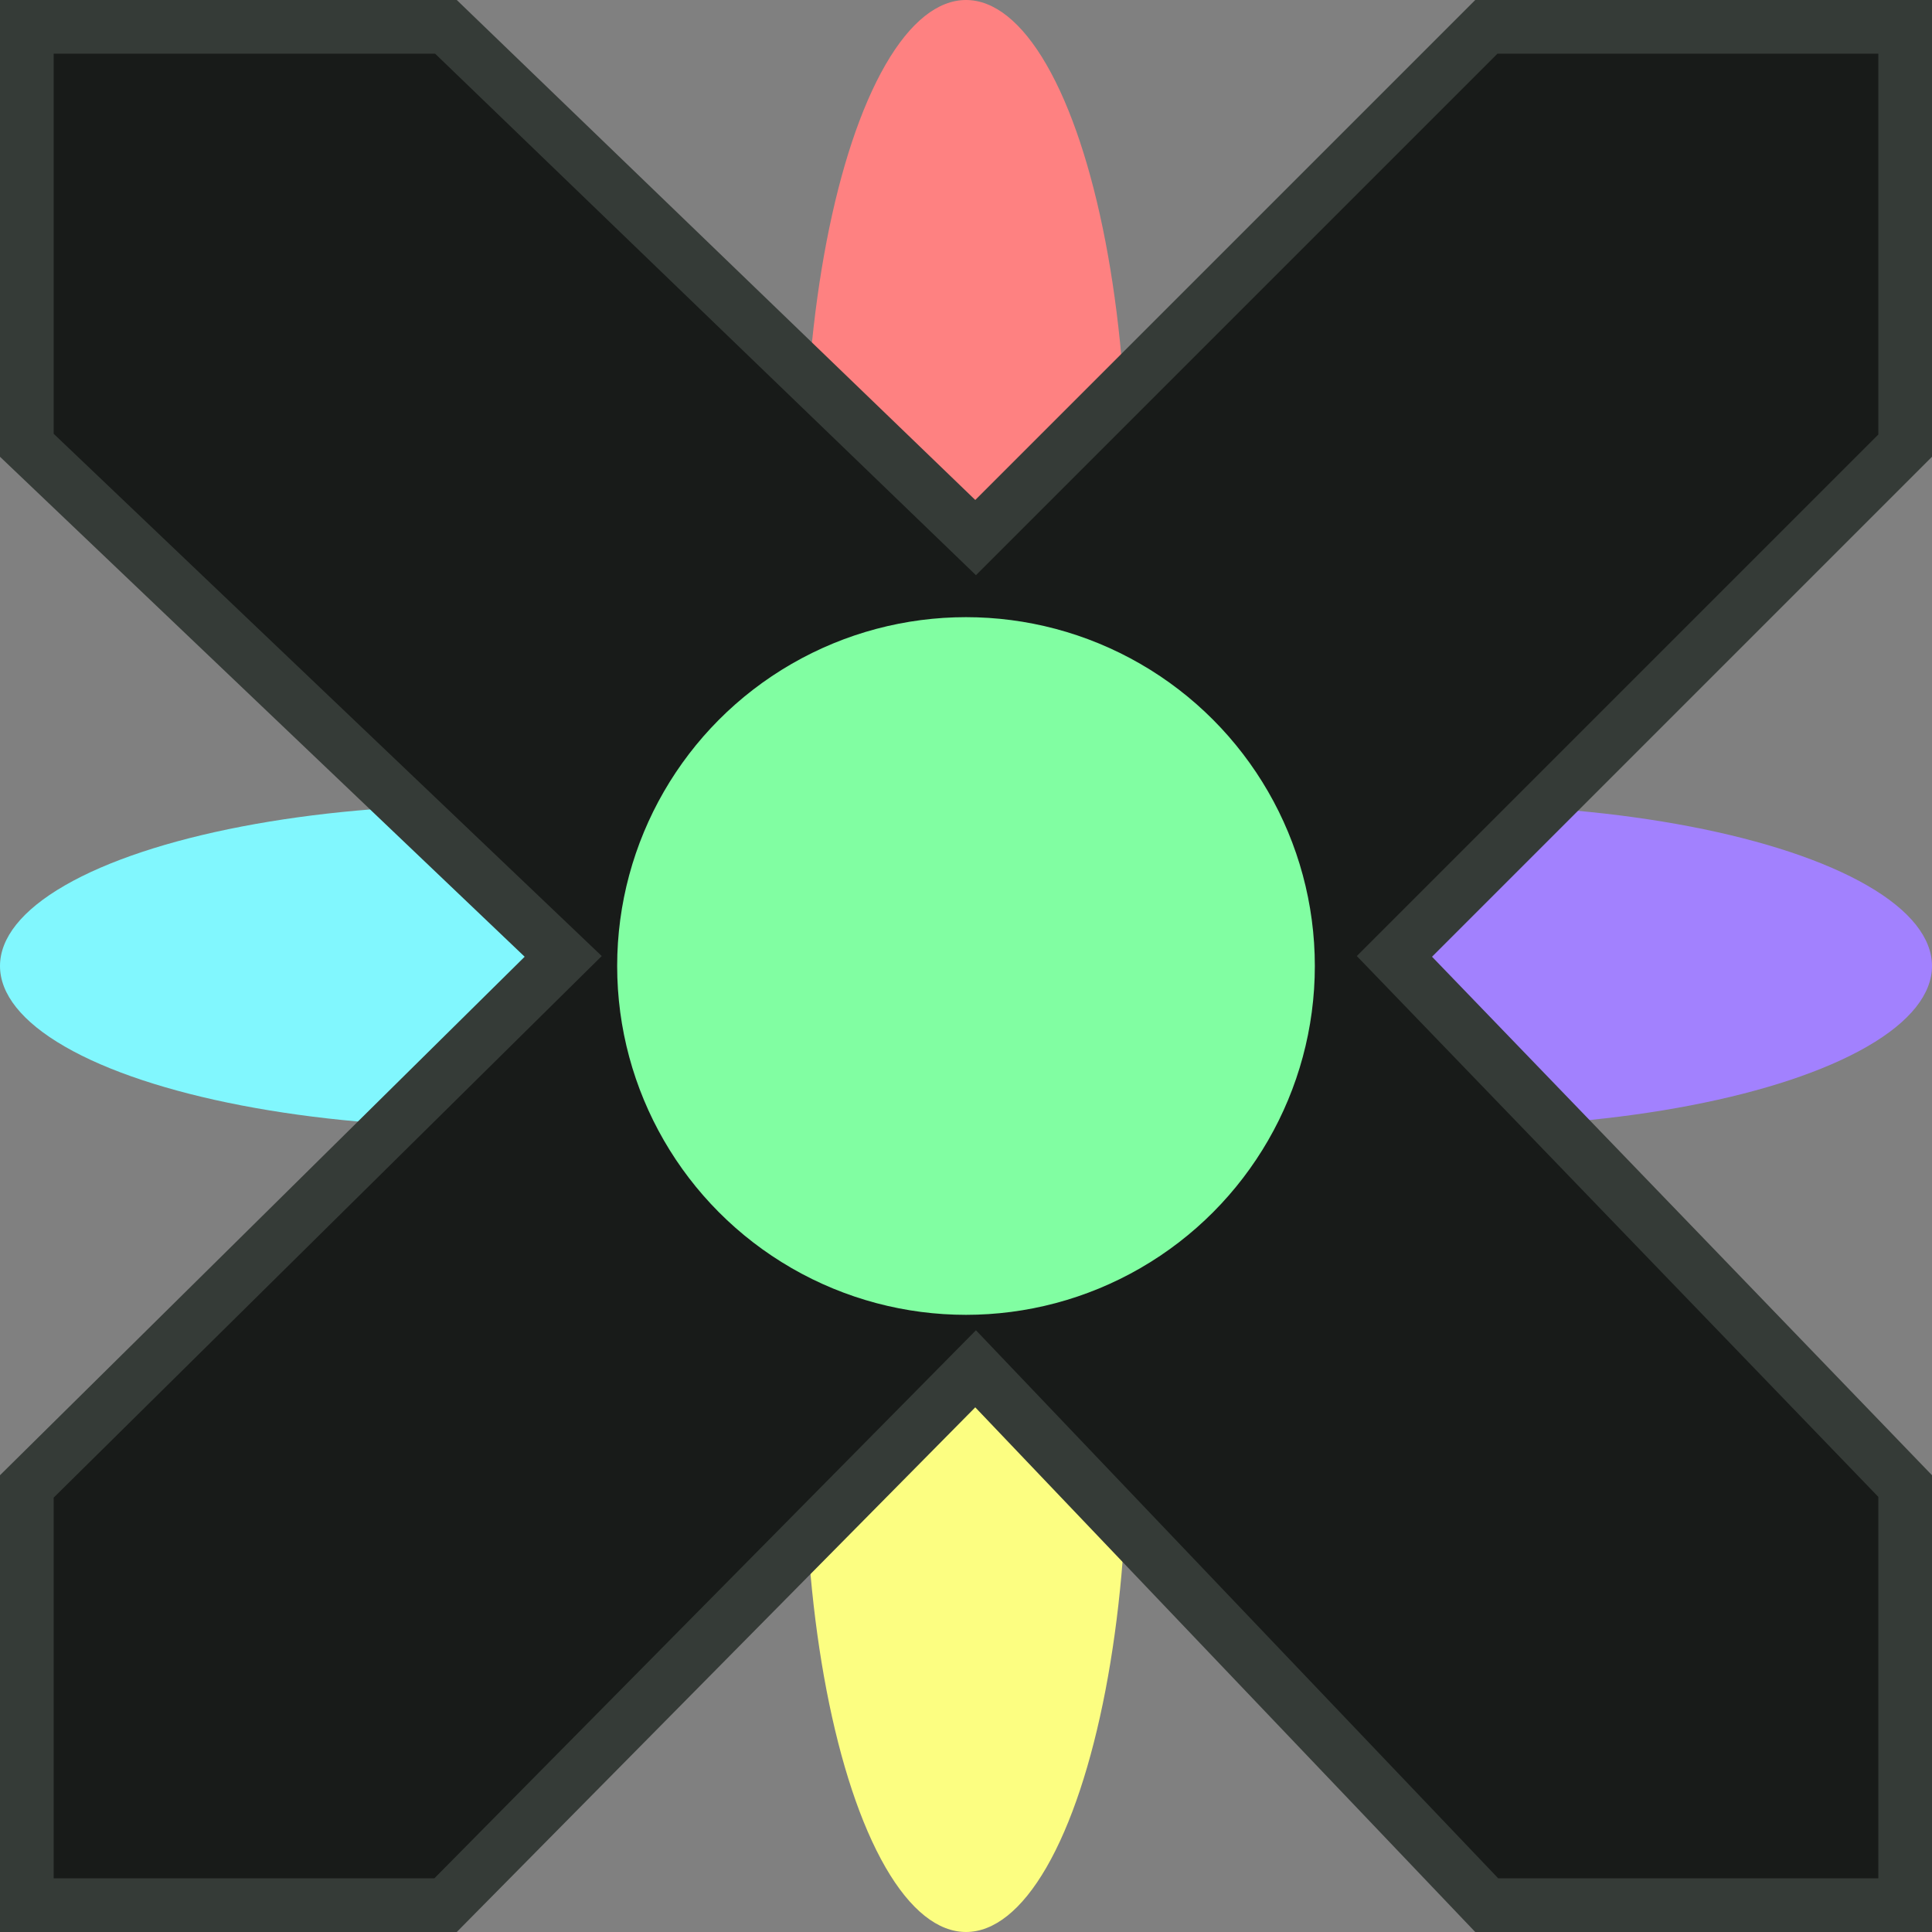 <svg width="72" height="72" viewBox="0 0 72 72" fill="none" xmlns="http://www.w3.org/2000/svg">
<rect x="0" y="0" width="72" height="72" fill="#808080" stroke="none"/>
<ellipse cx="36" cy="18" rx="6" ry="18" fill="#FE8181"/>
<ellipse cx="54" cy="36" rx="6" ry="18" transform="rotate(-90 54 36)" fill="#A281FE"/>
<ellipse cx="36" cy="54" rx="6" ry="18" transform="rotate(-180 36 54)" fill="#FCFE81"/>
<ellipse cx="18" cy="36" rx="6" ry="18" transform="rotate(-90 18 36)" fill="#81F7FE"/>
<path d="M55.392 1H71V16.608L52.66 34.948L51.966 35.642L52.648 36.349L71 55.381V71H55.406L37.069 51.757L36.358 51.011L35.634 51.744L16.605 71H1V55.395L20.256 36.366L20.989 35.642L20.243 34.931L1 16.594V1H16.619L35.651 19.352L36.358 20.034L37.052 19.34L55.392 1Z" fill="#181B19" stroke="#353B37" stroke-width="2"/>
<circle cx="36" cy="36" r="13" fill="#81FEA2"/>
</svg>
